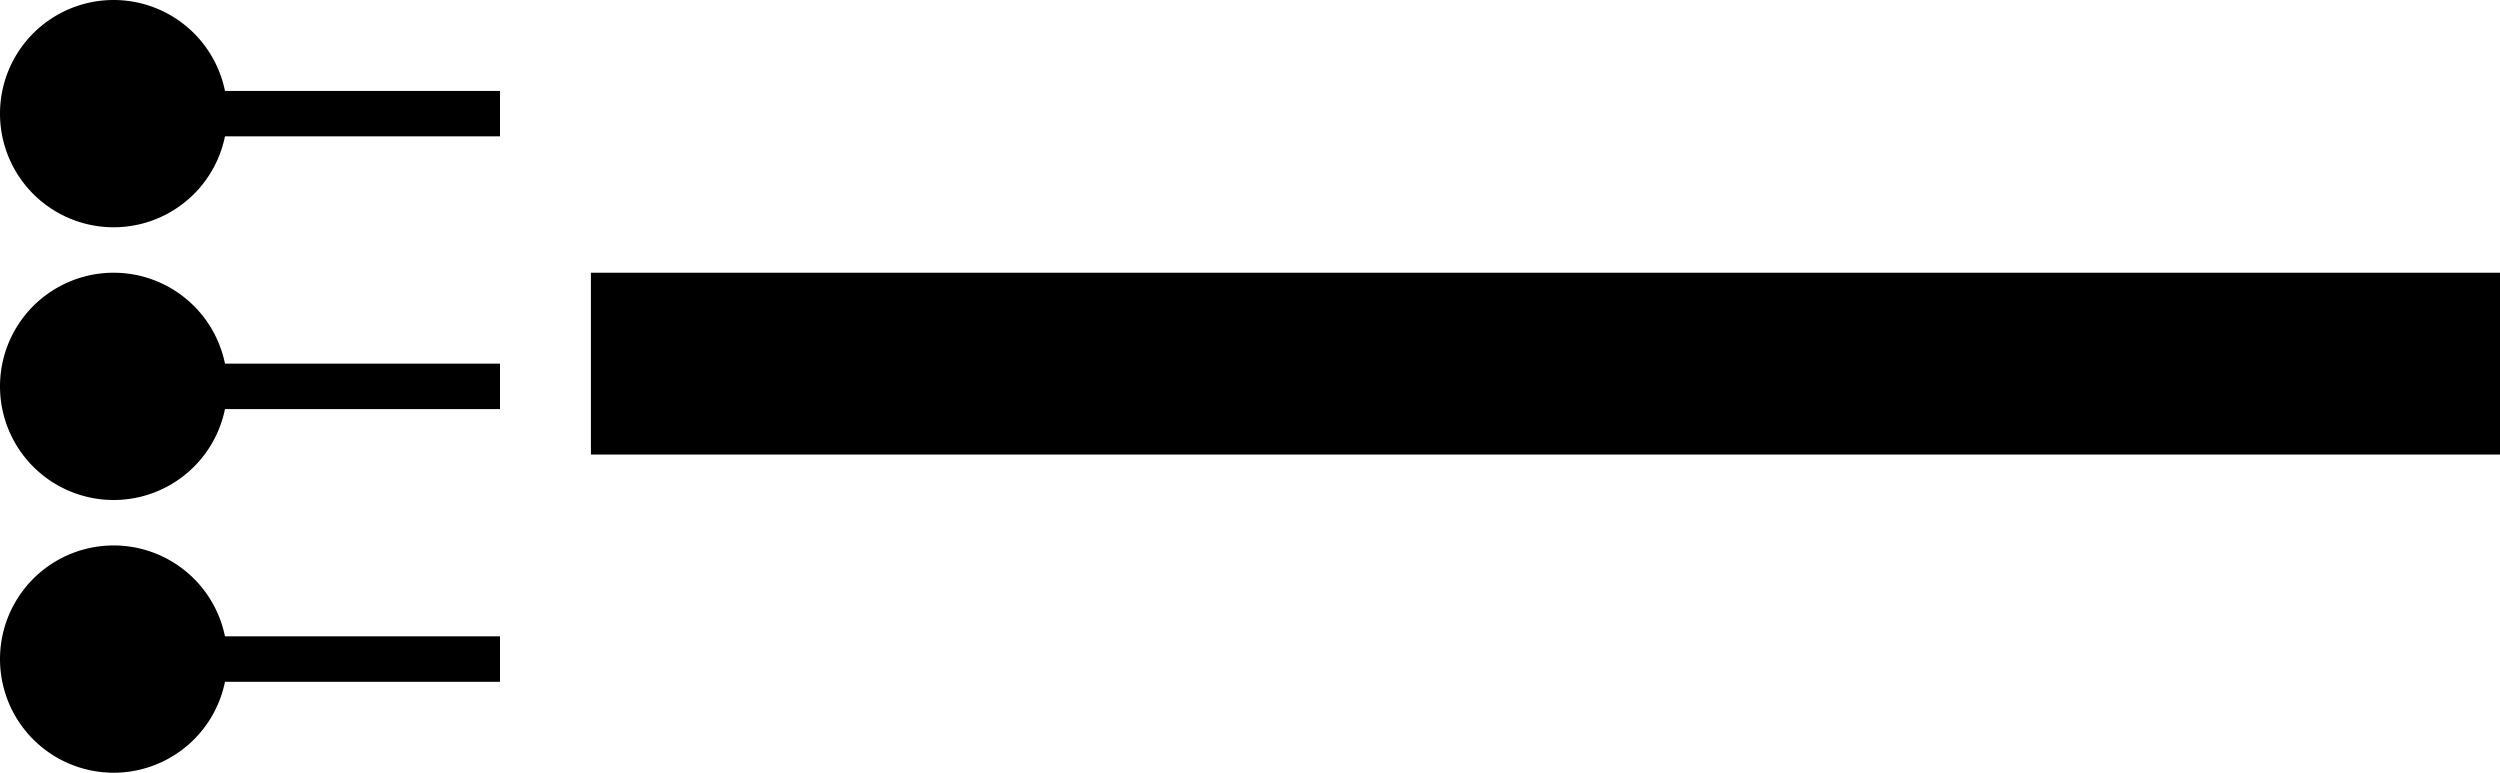 <svg xmlns="http://www.w3.org/2000/svg" version="1.0" width="55" height="17"><path d="M55 6H13v4h42V6zM4 9V8h7v1H4z"/><path d="M2.5 6a2.5 2.5 0 1 1 0 5 2.5 2.5 0 1 1 0-5zM4 3V2h7v1H4z"/><path d="M2.5 0a2.5 2.5 0 1 1 0 5 2.5 2.5 0 1 1 0-5zM4 15v-1h7v1H4z"/><path d="M2.5 12a2.5 2.5 0 1 1 0 5 2.5 2.5 0 1 1 0-5z"/></svg>